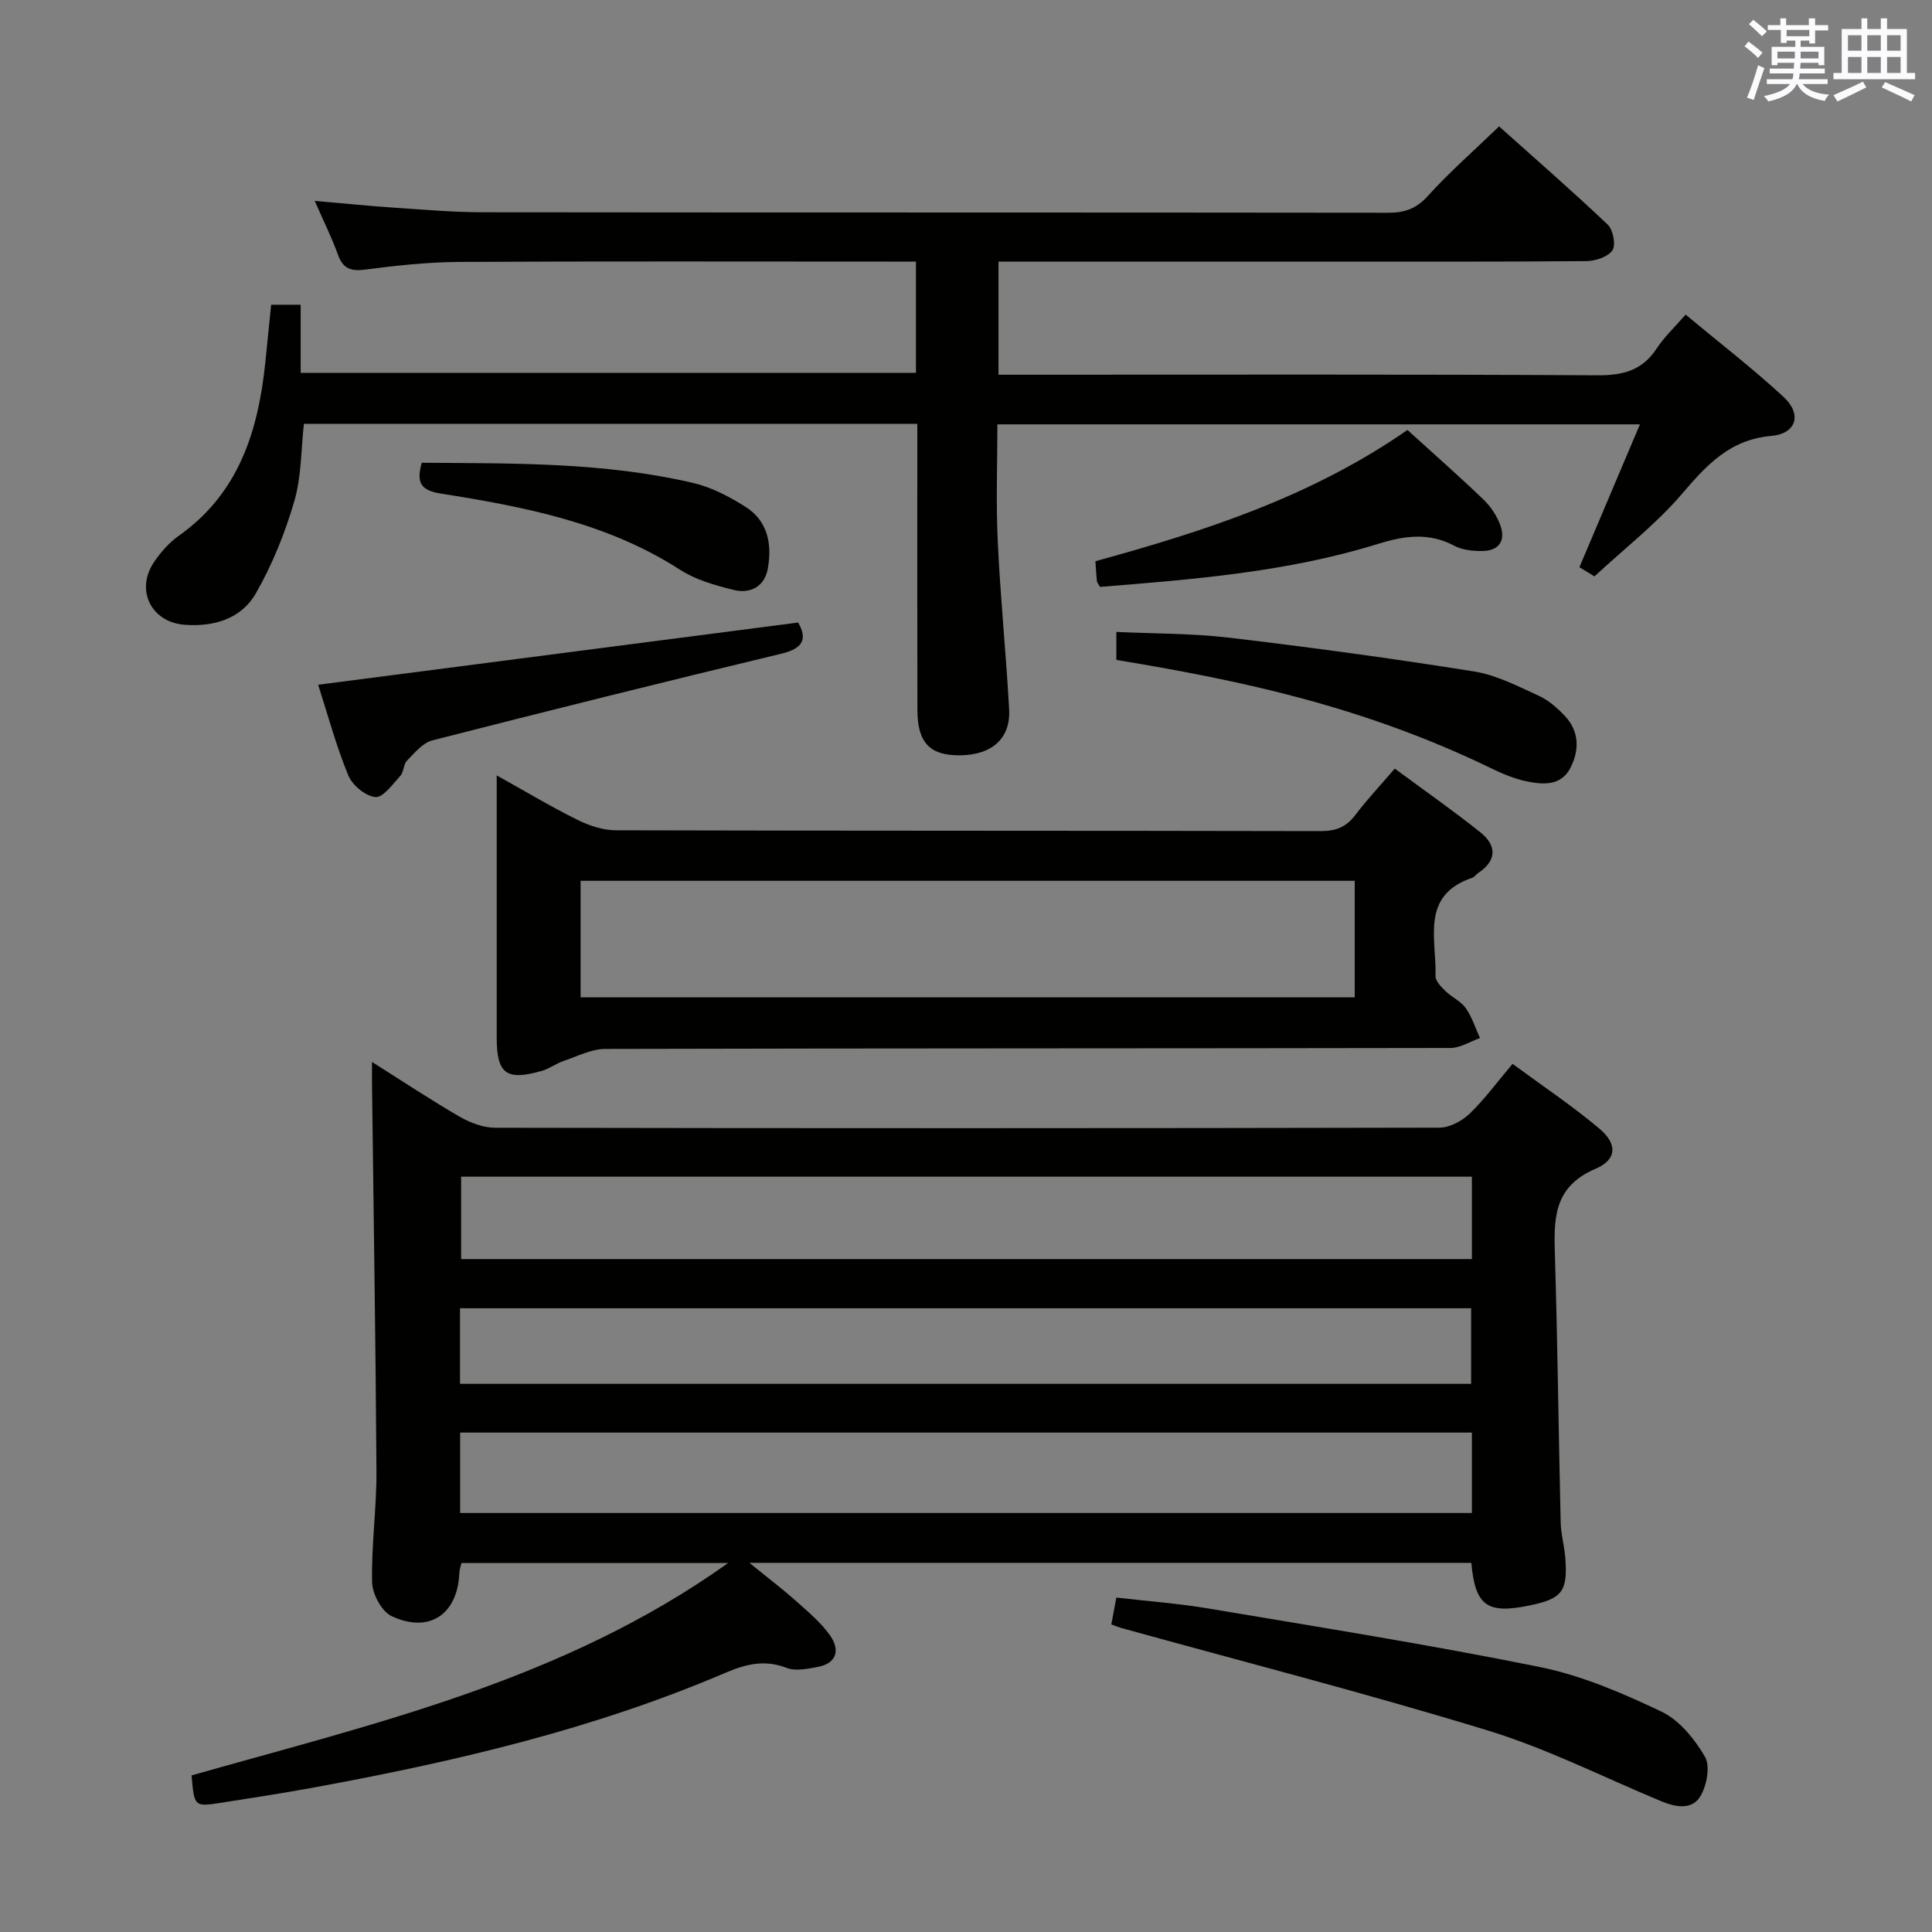 <svg enable-background="new 0 0 400 400" viewBox="0 0 400 400" xmlns="http://www.w3.org/2000/svg"><rect x="0" y="0" width="400" height="400" fill="#808080" stroke="none"/><g fill="#010100"><path d="m313.16 220.26c6.1 4.5 12.3 8.64 17.98 13.41 3.73 3.14 3.69 6.4-.81 8.32-8.9 3.79-8.62 10.65-8.39 18.27.55 18.29.75 36.6 1.18 54.9.06 2.47.77 4.93.96 7.4.52 6.96-.66 8.45-7.47 9.85-8.73 1.79-11.18.06-11.99-8.84-49.31 0-98.66 0-149.46 0 3.82 3.11 6.87 5.42 9.72 7.96 2.47 2.2 5.08 4.39 6.96 7.05 2.12 3.01 1.47 5.83-2.68 6.57-2.06.37-4.46.88-6.26.18-4.58-1.79-8.48-.8-12.8 1.04-27.32 11.69-56.06 18.38-85.16 23.72-6.36 1.17-12.75 2.15-19.14 3.15-5.57.87-5.57.83-6.14-5.66 38.12-10.83 77.12-19.72 111.1-43.98-18.9 0-36.88 0-55.22 0-.13.59-.41 1.35-.44 2.11-.37 8.54-6.24 12.55-14.04 8.88-2.05-.97-3.97-4.57-4.02-7.01-.17-7.63.94-15.28.9-22.92-.16-26.77-.6-53.53-.92-80.29-.02-1.28 0-2.56 0-4.5 6.39 4.03 12.17 7.87 18.17 11.34 2.19 1.26 4.9 2.28 7.37 2.28 65.14.12 130.28.12 195.42-.02 2.12 0 4.68-1.35 6.27-2.87 3.08-2.96 5.64-6.48 8.91-10.34zm-8.42 23.36c-70.1 0-139.76 0-209.27 0v17.06h209.27c0-5.77 0-11.22 0-17.06zm0 52.98c-70.09 0-139.75 0-209.47 0v16.65h209.47c0-5.64 0-10.93 0-16.65zm-209.5-10.09h209.34c0-5.5 0-10.57 0-15.65-69.99 0-139.62 0-209.34 0z"/><path d="m65.16 41.59c6.2.54 11.28 1.06 16.37 1.4 6.13.41 12.27.95 18.41.96 62.49.07 124.97.02 187.46.1 3.4 0 5.82-.82 8.21-3.47 4.46-4.92 9.49-9.33 14.76-14.41 7.31 6.54 15.04 13.27 22.48 20.32 1.13 1.07 1.73 4.24.98 5.34-.95 1.37-3.54 2.22-5.44 2.23-18.49.16-36.99.1-55.49.1-20.16 0-40.32 0-60.49 0-1.79 0-3.57 0-5.68 0v23.42h6.07c39.32 0 78.65-.1 117.97.12 5.3.03 9.27-1.02 12.24-5.57 1.52-2.33 3.63-4.29 5.98-6.99 6.91 5.75 13.87 11.12 20.3 17.06 3.82 3.53 2.69 7.58-2.56 8.05-8.75.78-13.48 6.16-18.66 12.19-5.17 6.02-11.58 10.99-17.95 16.89-.31-.18-1.67-1.01-3.12-1.89 4.15-9.8 8.2-19.36 12.53-29.58-44.59 0-88.43 0-133.03 0 0 8.01-.31 16.11.07 24.18.54 11.61 1.72 23.19 2.36 34.8.33 6.08-3.58 9.49-10.21 9.54-6.19.05-8.76-2.6-8.78-9.35-.05-17.83-.02-35.66-.02-53.49 0-1.81 0-3.62 0-5.79-42.45 0-84.53 0-127 0-.6 5.33-.5 10.92-1.99 16.04-1.93 6.59-4.56 13.15-7.98 19.09-3.02 5.25-8.68 6.94-14.77 6.47-6.89-.54-10.2-7.2-6.28-13 1.38-2.04 3.12-4.01 5.11-5.42 12.4-8.76 16.43-21.62 17.91-35.79.41-3.94.8-7.88 1.22-12.05h6.11v14.1h127.39c0-7.67 0-15.08 0-23.03-2.07 0-3.86 0-5.65 0-29.66 0-59.32-.09-88.98.07-6.46.04-12.95.75-19.36 1.58-2.99.39-4.64-.16-5.69-3.1-1.21-3.39-2.84-6.64-4.8-11.12z"/><path d="m288.77 159.13c6.05 4.47 12.02 8.64 17.71 13.18 3.43 2.74 3.48 5.85-.48 8.47-.41.27-.71.79-1.15.94-10.87 3.65-7.39 12.77-7.64 20.37-.03 1.03 1.18 2.24 2.07 3.11 1.3 1.27 3.17 2.08 4.18 3.51 1.3 1.85 2 4.12 2.96 6.21-2.03.71-4.07 2.05-6.1 2.05-58.33.11-116.66.05-174.99.2-2.89.01-5.81 1.53-8.66 2.5-1.56.53-2.94 1.6-4.51 2.05-7.35 2.1-9.32.6-9.32-6.91 0-16 0-32 0-48 0-1.79 0-3.58 0-6.27 6 3.34 11.23 6.48 16.68 9.18 2.42 1.2 5.28 2.17 7.94 2.18 48.66.13 97.33.06 145.99.17 3.16.01 5.29-.86 7.17-3.35 2.39-3.16 5.13-6.07 8.15-9.59zm-168.56 47.36h160.27c0-8.23 0-16.12 0-24.13-53.58 0-106.82 0-160.27 0z"/><path d="m230.09 336.32c.35-1.85.65-3.44 1.04-5.56 6.49.75 12.91 1.22 19.23 2.29 22.86 3.85 45.77 7.49 68.49 12.1 8.66 1.76 17.08 5.39 25.12 9.21 3.71 1.76 6.86 5.66 9.01 9.33 1.14 1.95.4 5.94-.91 8.17-1.72 2.93-5.13 2.31-8.1 1.08-11.94-4.96-23.59-10.88-35.9-14.65-25.15-7.7-50.66-14.24-76.02-21.26-.46-.14-.91-.34-1.96-.71z"/><path d="m165.25 128.89c1.85 3.27 1.22 5.32-3.44 6.44-24.15 5.8-48.25 11.8-72.31 17.96-1.99.51-3.67 2.6-5.24 4.2-.75.76-.64 2.34-1.37 3.13-1.58 1.72-3.57 4.55-5.17 4.4-2.05-.18-4.79-2.46-5.62-4.5-2.51-6.11-4.23-12.53-6.23-18.75 33.15-4.3 65.95-8.55 99.38-12.88z"/><path d="m231.13 136.63c0-1.92 0-3.53 0-5.8 7.95.38 15.74.29 23.41 1.2 16.93 2.01 33.83 4.3 50.66 6.99 4.63.74 9.07 3.06 13.42 5.05 2.04.93 3.88 2.57 5.44 4.24 2.95 3.18 2.93 7.05 1.09 10.65-1.96 3.84-5.75 3.51-9.21 2.78-2.4-.51-4.76-1.49-6.99-2.57-26.48-12.85-51.61-18.22-77.82-22.54z"/><path d="m291.4 89.02c5.46 4.97 10.7 9.57 15.73 14.4 1.51 1.45 2.79 3.38 3.5 5.34 1.15 3.17-.28 5.29-3.74 5.32-1.94.02-4.12-.19-5.78-1.08-5.28-2.82-10.38-2.08-15.78-.4-18.8 5.84-38.27 7.36-57.59 8.91-.36-.66-.61-.93-.64-1.23-.13-1.15-.18-2.31-.31-4.09 22.47-6.16 44.67-13.32 64.61-27.17z"/><path d="m87.32 95.81c19.01.14 37.81-.13 56.23 4.19 3.78.88 7.45 2.83 10.77 4.91 4.64 2.92 5.56 7.75 4.65 12.8-.68 3.79-3.66 5.28-7.12 4.42-3.82-.95-7.82-2.08-11.07-4.18-15.11-9.72-32.2-13.02-49.44-15.75-4.01-.63-5.27-2.04-4.02-6.39z"/></g><path d="m361.2 9.6.8-1c.9.7 1.9 1.4 2.9 2.3l-.9 1.1c-1-1-2-1.8-2.8-2.4zm.5 10.6c.9-2.1 1.6-4.3 2.3-6.7.4.2.8.4 1.3.6-.7 2.1-1.5 4.3-2.2 6.6zm.4-15.2.9-.9c1 .8 2 1.6 2.8 2.4l-1 1c-.9-.9-1.8-1.7-2.7-2.5zm12.5-1.2h1.2v1.4h2.7v1.1h-2.7v2.7h-1.2v-.6h-1.8v1.3h4.9v3.8h-1.2v-.5h-3.7c0 .4-.1.9-.1 1.2h5.1v1h-5.2c0 .5-.1.9-.2 1.2h6v1h-5.2c1.1 1.3 2.9 2 5.5 2.2-.4.4-.7.8-.9 1.3-2.9-.5-4.8-1.6-5.7-3.5h-.1c-.8 1.7-2.7 2.9-5.9 3.6-.2-.4-.6-.8-.9-1.1 2.8-.6 4.6-1.4 5.4-2.5h-4.8v-1h5.3c.1-.3.2-.7.2-1.2h-4.9v-1h5c0-.4 0-.8.1-1.2h-3.5v.5h-1.2v-3.8h4.9v-1.3h-1.8v.5h-1.2v-2.7h-2.7v-1h2.6v-1.4h1.2v1.4h4.7v-1.4zm-6.6 8.3h3.6c0-.4 0-.9 0-1.4h-3.6zm1.9-4.6h4.7v-1.3h-4.7zm6.6 3.2h-3.7v1.4h3.7z" fill="#fbfafc"/><path d="m385.3 3.8h1.3v2.2h2.8v-2.2h1.3v2.2h4.1v9.1h1.7v1.3h-16.9v-1.3h1.7v-9.1h4.1v-2.2zm.4 13.1.7 1.2c-1.8.9-3.8 1.9-6 2.9-.2-.4-.5-.8-.8-1.3 2.3-1 4.3-1.9 6.1-2.8zm-3.1-6.4h2.8v-3.2h-2.8zm0 4.6h2.8v-3.3h-2.8zm4-4.6h2.8v-3.2h-2.8zm0 4.6h2.8v-3.3h-2.8zm3.7 1.9c2.1.9 4.1 1.8 6.1 2.7l-.7 1.3c-2.2-1.1-4.2-2-6.1-2.9zm3.2-9.7h-2.8v3.2h2.8zm-2.8 7.8h2.8v-3.3h-2.8z" fill="#fbfafc"/></svg>